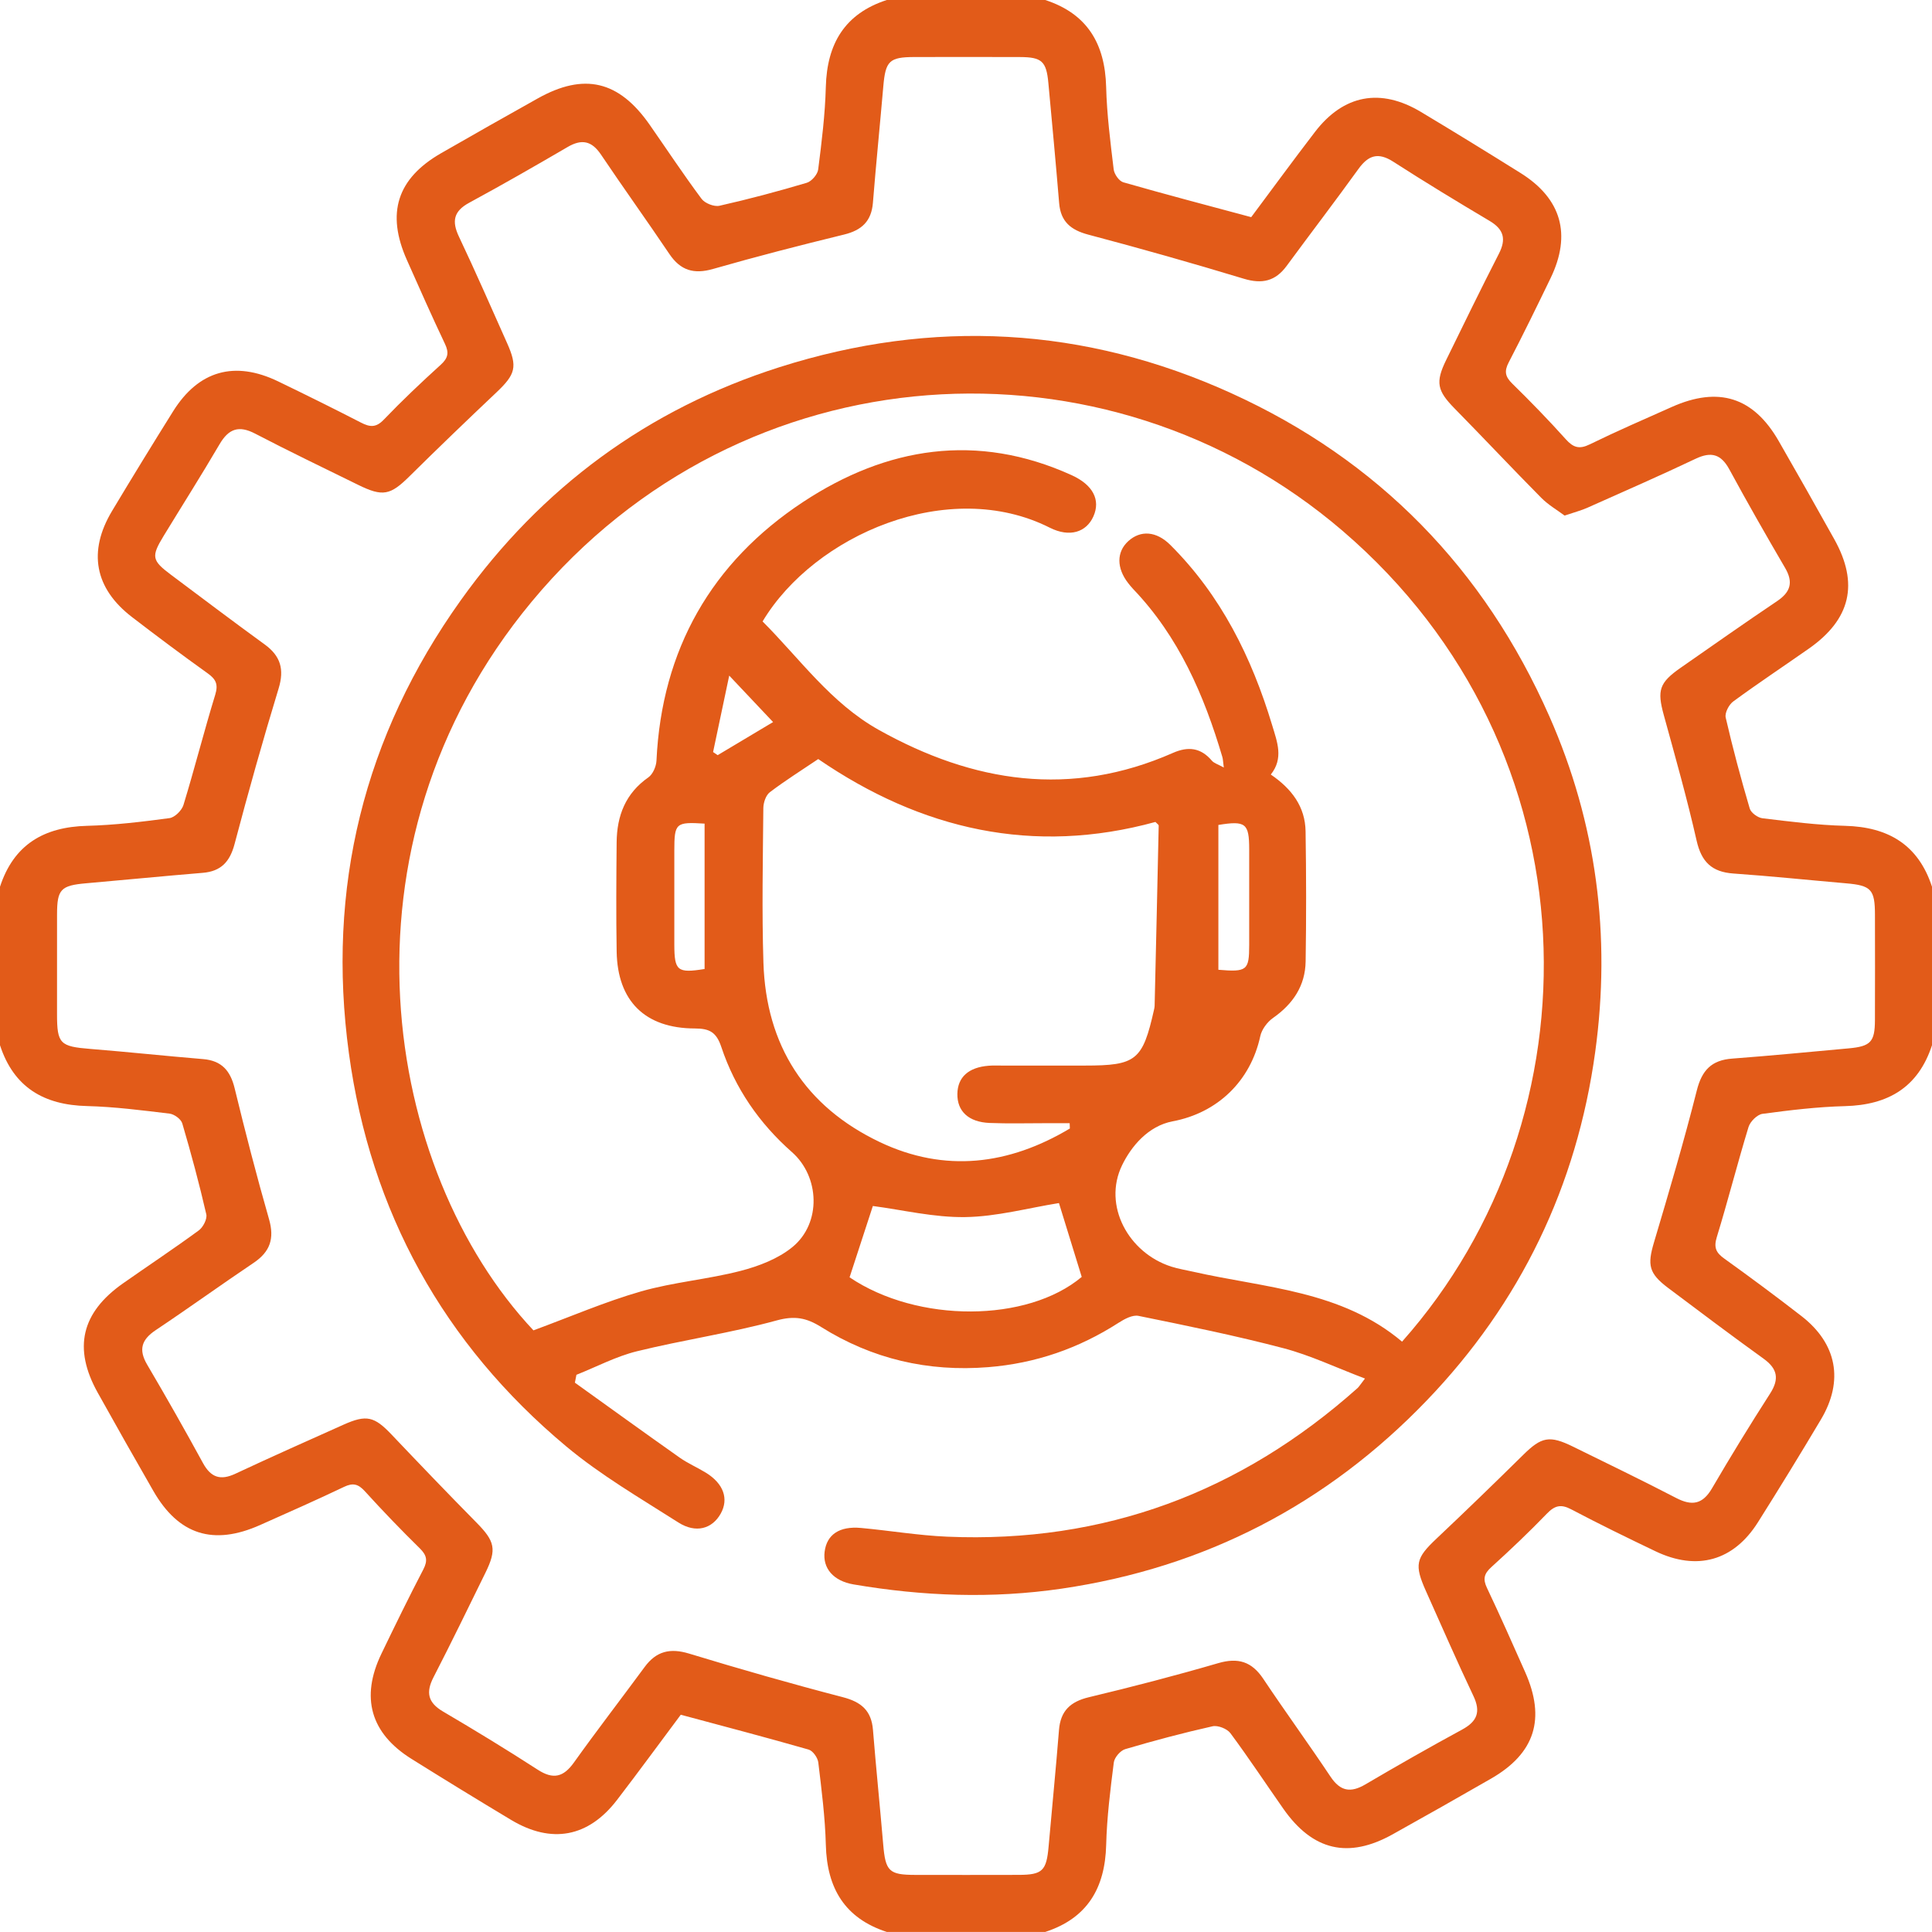 <?xml version="1.0" encoding="utf-8"?>
<!-- Generator: Adobe Illustrator 27.5.0, SVG Export Plug-In . SVG Version: 6.00 Build 0)  -->
<svg version="1.1" id="Capa_1" xmlns="http://www.w3.org/2000/svg" xmlns:xlink="http://www.w3.org/1999/xlink" x="0px" y="0px"
	 viewBox="0 0 1080 1080" style="enable-background:new 0 0 1080 1080;" xml:space="preserve">
<style type="text/css">
	.st0{fill:#E25B19;}
</style>
<g>
	<path class="st0" d="M495.7,0h88.59c23.53,7.67,33.42,24.49,34.05,48.59c0.4,15.41,2.38,30.81,4.22,46.14
		c0.32,2.65,3.03,6.51,5.39,7.18c23.52,6.75,47.19,12.95,71.48,19.48c11.64-15.59,23.44-31.74,35.61-47.6
		c16.01-20.88,36.65-24.77,59.29-11.21c18.67,11.19,37.21,22.59,55.66,34.13c22.89,14.32,28.59,34.37,16.79,58.78
		c-7.63,15.79-15.33,31.56-23.42,47.12c-2.57,4.95-1.94,7.96,1.99,11.81c10.28,10.07,20.33,20.41,29.94,31.12
		c4.16,4.63,7.49,5.75,13.35,2.88c15.12-7.39,30.58-14.1,45.96-20.95c26.12-11.63,45.6-5.46,59.68,19.02
		c10.5,18.25,20.87,36.59,31.12,54.98c13.81,24.8,9.17,44.68-14.2,61.08c-14.09,9.88-28.44,19.39-42.31,29.57
		c-2.42,1.77-4.82,6.4-4.21,9.02c3.93,17.07,8.48,34.02,13.43,50.83c0.7,2.38,4.48,5.13,7.11,5.44c15.34,1.85,30.73,3.83,46.15,4.23
		c24.11,0.62,40.95,10.52,48.63,34.05v88.59c-7.68,23.53-24.52,33.43-48.63,34.05c-15.42,0.4-30.83,2.26-46.13,4.31
		c-2.95,0.4-6.86,4.29-7.8,7.35c-6.24,20.44-11.49,41.17-17.75,61.6c-1.8,5.87-0.37,8.71,4.27,12.02
		c14.55,10.44,28.94,21.12,43.09,32.1c19.82,15.38,23.74,36.12,10.9,57.73c-11.48,19.31-23.24,38.46-35.22,57.47
		c-13.64,21.64-34.03,27.37-57.29,16.26c-15.83-7.56-31.6-15.27-47.11-23.44c-5.7-3.01-9.16-2.2-13.56,2.35
		c-9.99,10.35-20.45,20.29-31.11,29.95c-4.05,3.67-4.81,6.63-2.43,11.63c7.39,15.52,14.32,31.25,21.31,46.96
		c11.66,26.21,5.53,45.52-19.06,59.66c-18.25,10.5-36.58,20.87-54.98,31.12c-24.79,13.8-44.66,9.14-61.07-14.25
		c-9.88-14.09-19.35-28.47-29.61-42.28c-1.85-2.5-7.02-4.54-10-3.87c-16.41,3.68-32.69,8.01-48.82,12.78
		c-2.71,0.8-6.02,4.66-6.37,7.45c-1.95,15.32-3.87,30.72-4.27,46.14c-0.63,24.1-10.53,40.92-34.05,48.59H495.7
		c-23.53-7.67-33.42-24.5-34.05-48.6c-0.4-15.42-2.38-30.81-4.22-46.15c-0.32-2.65-3.03-6.5-5.39-7.18
		c-23.51-6.75-47.19-12.95-71.48-19.48c-11.65,15.59-23.45,31.74-35.61,47.6c-16.03,20.9-36.6,24.76-59.26,11.18
		c-18.67-11.19-37.22-22.57-55.68-34.11c-22.88-14.3-28.58-34.34-16.79-58.78c7.62-15.8,15.32-31.56,23.42-47.12
		c2.58-4.95,1.93-7.96-2-11.81c-10.52-10.33-20.75-20.97-30.67-31.88c-3.66-4.03-6.6-4.87-11.62-2.47
		c-15.51,7.4-31.24,14.35-46.94,21.34c-26.18,11.66-45.56,5.52-59.69-19.05c-10.5-18.25-20.87-36.59-31.12-54.98
		c-13.81-24.8-9.17-44.68,14.2-61.08c14.08-9.88,28.44-19.4,42.31-29.57c2.42-1.77,4.81-6.4,4.21-9.02
		c-3.93-17.07-8.48-34.01-13.43-50.82c-0.7-2.38-4.47-5.13-7.1-5.45c-15.34-1.84-30.73-3.83-46.14-4.23
		c-24.13-0.57-40.97-10.47-48.65-34v-88.6c7.68-23.54,24.52-33.43,48.63-34.05c15.42-0.4,30.83-2.26,46.13-4.31
		c2.95-0.4,6.87-4.3,7.8-7.35c6.24-20.44,11.49-41.18,17.75-61.6c1.8-5.88,0.37-8.71-4.27-12.02
		c-14.28-10.22-28.35-20.73-42.28-31.44c-20.87-16.04-24.72-36.6-11.12-59.29c11.19-18.67,22.57-37.22,34.11-55.68
		c14.25-22.8,34.41-28.51,58.82-16.71c15.48,7.48,30.89,15.1,46.17,22.97c4.97,2.56,8.4,2.98,12.78-1.6
		c10.2-10.64,20.93-20.8,31.85-30.7c4.08-3.7,4.73-6.68,2.38-11.65c-7.38-15.53-14.32-31.25-21.31-46.96
		c-11.64-26.16-5.47-45.5,19.12-59.65c17.95-10.33,35.98-20.51,54.05-30.63c25.93-14.53,45.37-9.93,62.56,14.72
		c9.64,13.83,18.94,27.9,29.01,41.41c1.86,2.5,7.03,4.54,10.01,3.87c16.4-3.69,32.68-8.04,48.8-12.84c2.71-0.8,6.03-4.66,6.38-7.45
		c1.95-15.32,3.87-30.73,4.27-46.14C462.28,24.5,472.17,7.67,495.7,0 M874.62,288.21c-4.03-3.02-9.1-5.94-13.07-9.95
		c-16.31-16.47-32.16-33.38-48.41-49.91c-9.71-9.88-10.86-14.58-4.74-27.07c9.72-19.86,19.4-39.75,29.48-59.43
		c4.2-8.18,2.78-13.63-5.18-18.36c-18.12-10.76-36.14-21.7-53.86-33.1c-8.38-5.39-13.88-3.68-19.44,4.03
		c-13.15,18.24-26.83,36.1-40.15,54.22c-6.28,8.55-13.73,10.27-23.95,7.17c-28.82-8.73-57.82-16.95-86.94-24.65
		c-9.82-2.6-15.43-7.29-16.29-17.62c-1.86-22.41-3.95-44.8-6.03-67.19c-1.12-12.09-3.67-14.42-15.87-14.46
		c-19.69-0.07-39.37-0.05-59.06-0.01c-13.96,0.03-16.11,2.2-17.33,16.35c-1.88,21.7-4.07,43.38-5.81,65.09
		c-0.83,10.34-6.24,15.38-16.11,17.79c-24.52,5.99-48.98,12.27-73.24,19.23c-10.73,3.08-18.21,0.88-24.43-8.36
		c-12.56-18.65-25.69-36.91-38.24-55.57c-5.16-7.68-10.74-8.86-18.65-4.23c-18.19,10.63-36.48,21.11-55,31.15
		c-8.73,4.73-9.84,10.33-5.74,18.97c9.32,19.66,18.03,39.61,26.9,59.48c5.94,13.3,4.76,17.44-6.01,27.63
		c-16.33,15.44-32.54,31.02-48.52,46.82c-10.73,10.61-14.91,11.61-28.78,4.78c-19.21-9.45-38.53-18.7-57.51-28.6
		c-9.15-4.78-14.82-2.75-19.89,5.9c-10.12,17.27-20.85,34.18-31.27,51.27c-7.03,11.53-6.63,13.69,4.01,21.65
		c17.44,13.05,34.82,26.2,52.45,39c8.9,6.47,11.09,13.89,7.81,24.64c-8.78,28.81-16.92,57.82-24.62,86.94
		c-2.61,9.87-7.52,15.27-17.79,16.11c-21.71,1.79-43.39,3.94-65.09,5.83c-14.23,1.24-16.33,3.32-16.36,17.32
		c-0.04,18.63-0.02,37.26-0.01,55.89c0.01,16.54,1.69,18.03,18.67,19.4c21.01,1.69,41.98,3.94,62.98,5.68
		c10.35,0.86,15.24,6.44,17.64,16.3c5.96,24.52,12.28,48.98,19.24,73.24c3.1,10.81,0.57,18.18-8.6,24.34
		c-18.36,12.35-36.31,25.32-54.72,37.61c-7.94,5.3-9.8,10.87-4.8,19.35c10.69,18.15,21.08,36.49,31.18,54.98
		c4.43,8.1,9.77,9.87,18.12,5.96c20.02-9.38,40.23-18.36,60.41-27.4c12.88-5.77,17.25-4.63,26.86,5.48
		c15.72,16.55,31.52,33.03,47.55,49.28c10.23,10.37,11.38,14.92,5.01,27.89c-9.59,19.53-19.08,39.13-29.05,58.46
		c-4.39,8.5-3.23,14.2,5.26,19.2c17.86,10.5,35.57,21.29,52.96,32.54c8.67,5.61,14.38,4.2,20.26-4.04
		c12.86-18.01,26.4-35.54,39.52-53.38c6.5-8.84,14.23-10.71,24.84-7.48c28.48,8.67,57.12,16.87,85.93,24.36
		c10.32,2.68,15.99,7.5,16.86,18.27c1.72,21.36,3.91,42.69,5.72,64.04c1.26,14.95,3.22,17.01,17.75,17.04
		c19.33,0.03,38.67,0.04,58.01-0.01c13.26-0.04,15.51-2.29,16.7-15.87c1.91-21.7,4.07-43.38,5.8-65.09
		c0.85-10.76,6.4-15.9,16.78-18.37c24.2-5.78,48.32-12.06,72.2-19.02c11.18-3.26,18.79-0.88,25.22,8.75
		c12.29,18.4,25.33,36.31,37.61,54.72c5.46,8.18,11.22,9.15,19.47,4.3c17.86-10.5,35.87-20.76,54.07-30.64
		c8.45-4.59,10.54-9.92,6.31-18.82c-9.18-19.34-17.73-38.97-26.48-58.51c-6.67-14.9-5.68-18.52,5.84-29.4
		c16.35-15.43,32.49-31.06,48.49-46.84c10.22-10.08,14.65-11.09,27.97-4.54c19.21,9.45,38.5,18.75,57.5,28.62
		c8.84,4.59,14.8,3.62,20.05-5.35c10.45-17.89,21.29-35.56,32.49-53c5.28-8.22,4.14-13.9-3.7-19.54
		c-17.96-12.94-35.66-26.25-53.35-39.55c-10.79-8.11-11.61-12.8-7.87-25.38c8.39-28.2,16.75-56.44,23.95-84.96
		c2.86-11.35,8.24-16.96,19.79-17.82c21.72-1.63,43.4-3.74,65.1-5.72c12.28-1.12,14.63-3.6,14.69-15.66
		c0.08-19.69,0.04-39.37,0.01-59.06c-0.02-14.14-2.15-16.33-16.13-17.54c-21-1.81-41.98-4.02-63-5.48
		c-12.01-0.84-17.85-6.45-20.55-18.32c-5.34-23.58-11.94-46.88-18.35-70.2c-3.82-13.91-2.63-18.11,9.55-26.59
		c17.88-12.45,35.69-25,53.76-37.15c7.57-5.09,9.19-10.56,4.49-18.58c-10.63-18.19-21.09-36.49-31.13-55
		c-4.66-8.6-10.13-10.17-18.9-6.01c-19.97,9.48-40.23,18.35-60.43,27.35C883.95,285.36,880.22,286.31,874.62,288.21"/>
	<path class="st0" d="M763.03,770.62c-16.26-6.17-30.52-13.01-45.55-16.96c-26.76-7.04-53.93-12.55-81.05-18.08
		c-3.33-0.68-7.84,1.75-11.1,3.84c-22.28,14.33-46.37,22.7-72.9,24.83c-33.72,2.7-64.91-4.59-93.42-22.46
		c-8.23-5.16-14.83-6.4-24.84-3.66c-25.67,7.03-52.2,10.87-78.08,17.23c-11.66,2.86-22.59,8.68-33.86,13.16
		c-0.28,1.47-0.57,2.93-0.86,4.4c19.52,14,38.99,28.09,58.62,41.93c4.57,3.22,9.82,5.45,14.6,8.4c9.91,6.1,12.91,14.64,8.28,22.9
		c-4.76,8.49-13.89,11.15-23.68,4.91c-21.28-13.57-43.35-26.4-62.63-42.49c-68.68-57.36-109.45-131.32-121.51-219.73
		c-12.58-92.23,8.25-177.32,62.6-253.39c44.94-62.9,104.52-106.78,178.04-130.18c85.73-27.28,170.6-22.77,252.7,14.57
		c82.09,37.33,141.33,98.18,177.7,180.55c26.42,59.83,34.54,122.74,25.66,187.55c-10.29,75.08-41.84,140.46-94.19,194.94
		c-55.77,58.03-123.95,93.41-204,105.17c-38.97,5.72-77.73,4.24-116.41-2.35c-11.22-1.91-17.38-8.98-16.17-18.35
		c1.23-9.51,8.26-14.32,20.29-13.22c16.07,1.47,32.06,4.19,48.16,4.88c87.8,3.76,164.08-24.78,229.48-83.09
		C759.68,775.21,760.21,774.26,763.03,770.62 M783.76,749.99c111.52-125.47,109.65-330.7-33.23-453.24
		c-131.96-113.18-335.6-102.17-453.26,39.54c-113.88,137.15-82.64,318.43,0.93,407.39c20.85-7.68,40.11-16.03,60.12-21.77
		c18.15-5.2,37.34-6.73,55.65-11.47c10.22-2.65,21.06-6.79,29.06-13.37c16.26-13.38,15.21-39.34-0.32-53.02
		c-18.3-16.12-31.8-35.72-39.48-58.76c-2.8-8.39-6.64-10.35-14.85-10.37c-27.83-0.08-43.18-15.36-43.66-42.91
		c-0.35-20.38-0.2-40.78-0.01-61.17c0.14-14.81,4.94-27.35,17.73-36.28c2.53-1.77,4.39-6.14,4.54-9.41
		c2.92-62.08,30.81-110.82,81.95-144.54c46.57-30.71,97.23-39.04,150.17-14.97c11.86,5.4,16.24,13.81,12.12,23.04
		c-3.94,8.82-13.24,11.91-24.41,6.29c-56.49-28.48-131.55,4.06-160.52,52.42c20.89,20.89,38.14,45.65,65,60.65
		c52.96,29.58,107.34,37.99,164.41,12.83c8.49-3.74,15.54-2.93,21.72,4.33c1.26,1.48,3.54,2.08,6.69,3.84
		c-0.43-3.24-0.43-4.61-0.8-5.87c-10.26-34.69-24.42-67.31-49.88-93.92c-0.97-1.01-1.85-2.12-2.72-3.22
		c-6.63-8.47-6.61-17.54,0.04-23.56c6.85-6.2,15.67-5.62,23.46,2.14c28.35,28.24,45.49,62.82,56.92,100.72
		c2.87,9.52,6.5,18.56-0.74,27.64c11.82,8.05,19.23,18.08,19.44,31.76c0.38,24.24,0.42,48.5,0.03,72.75
		c-0.22,13.59-7.07,23.75-18.21,31.55c-3.23,2.27-6.32,6.4-7.14,10.18c-5.41,25.07-23.87,42.89-48.96,47.61
		c-13.81,2.6-23.26,14.15-28.31,24.58c-10.88,22.45,3.55,48.97,27.51,56.64c4,1.28,8.19,1.94,12.3,2.87
		C707.17,720.01,749.8,721.35,783.76,749.99 M598.06,630.84c-0.04-0.99-0.07-1.98-0.11-2.97c-4.39,0-8.77,0-13.16,0
		c-10.54-0.01-21.09,0.3-31.61-0.13c-11.78-0.48-18.16-6.58-18-16.27c0.16-9.34,6.24-14.84,17.5-15.72
		c2.44-0.19,4.91-0.09,7.37-0.09c15.46-0.01,30.91,0,46.36,0c28.77,0,32.32-2.86,38.7-31.23c0.15-0.69,0.32-1.38,0.33-2.08
		c0.79-33.62,1.57-67.23,2.28-100.85c0.01-0.47-0.85-0.97-1.84-2.02c-68.14,18.68-130.74,4.42-188.48-35.16
		c-9.27,6.25-18.47,12.01-27.07,18.55c-2.22,1.69-3.59,5.83-3.62,8.87c-0.25,28.8-0.86,57.62,0.05,86.4
		c1.46,46.22,23.35,80.43,65.03,100.28C528.21,655.74,564.01,651.2,598.06,630.84 M591.96,672.52c-17.27,2.77-34.78,7.58-52.35,7.84
		c-17.51,0.27-35.09-4.03-51.68-6.2c-4.18,12.8-8.54,26.18-13.01,39.87c38.07,25.68,99.38,25.31,129.77-0.23
		C600.21,699.29,595.95,685.48,591.96,672.52 M393.87,541.68v-81.27c-16.15-1.01-16.9-0.33-16.92,15.06
		c-0.03,17.52-0.03,35.05,0,52.57C376.99,542.75,378.66,544.1,393.87,541.68 M681.08,542.11c16.01,1.35,17.21,0.33,17.23-13.81
		c0.03-17.86,0.03-35.71,0-53.57c-0.02-14.49-1.97-16.07-17.23-13.58V542.11z M407.64,377.67c-3.38,16.01-6.2,29.37-9.02,42.73
		c0.86,0.58,1.71,1.16,2.57,1.74c9.96-5.95,19.93-11.9,30.97-18.5C423.77,394.75,416.71,387.27,407.64,377.67"/>
</g>
</svg>
